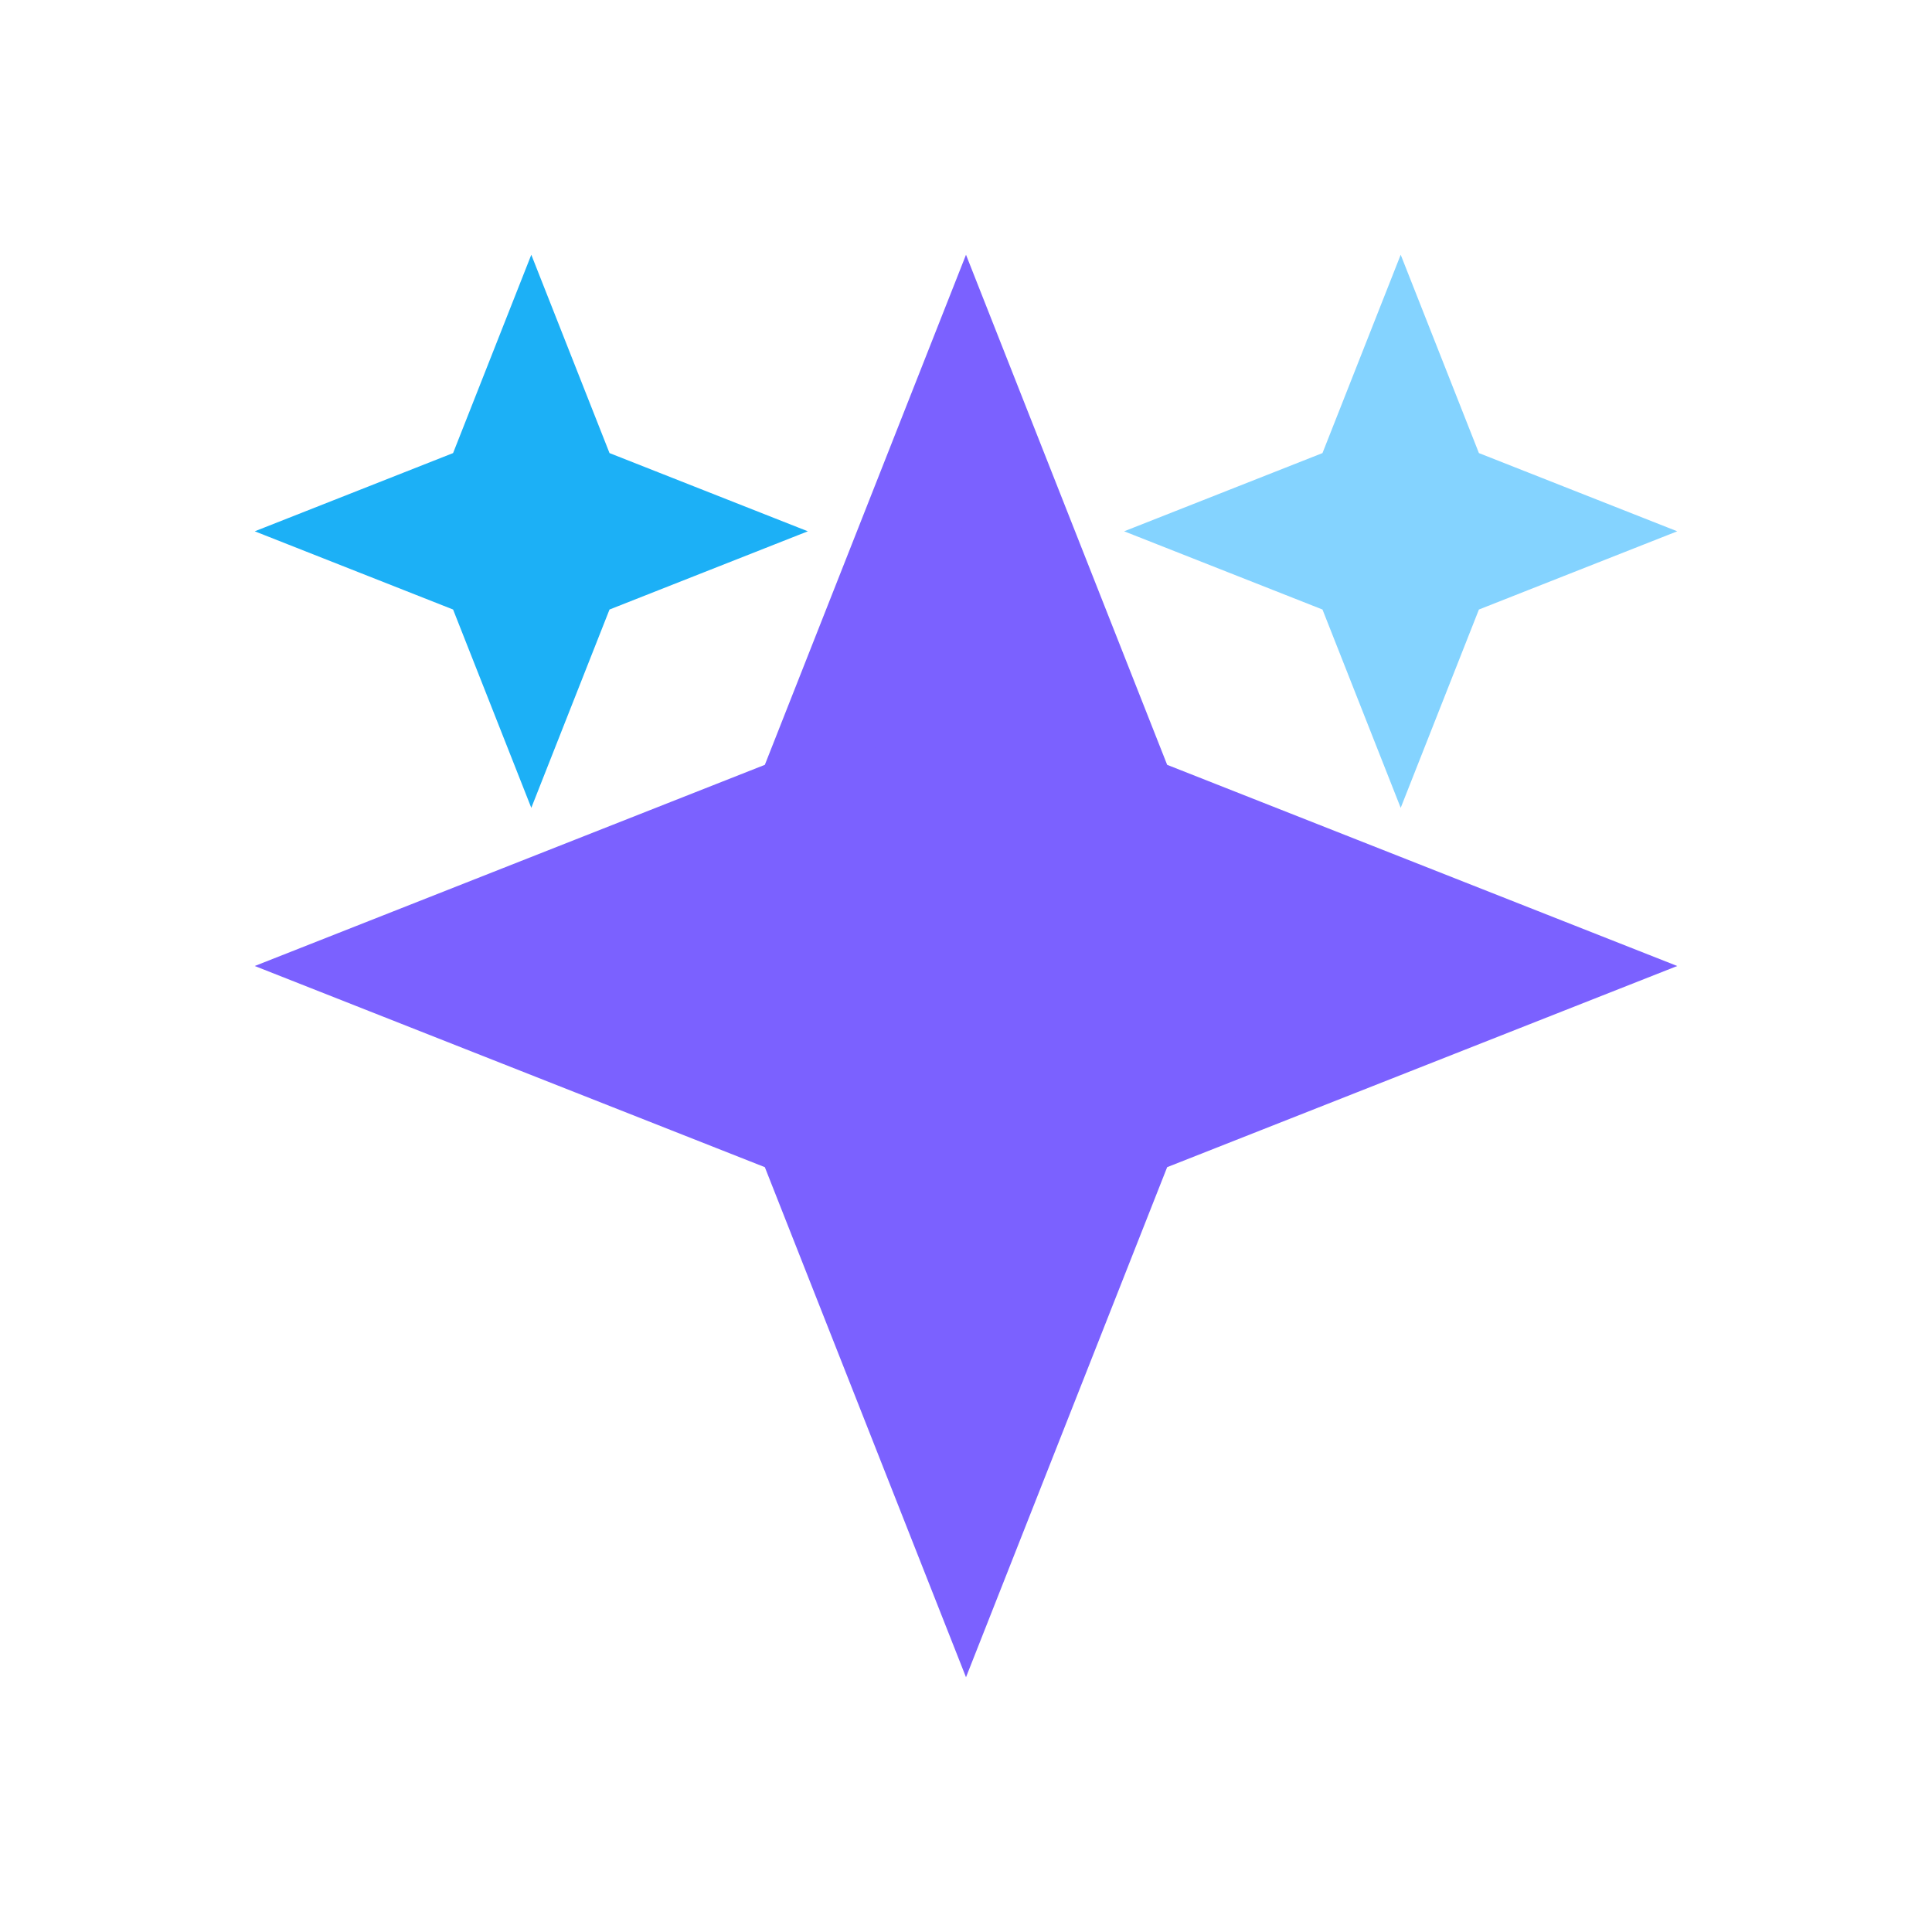 <svg viewBox="0 0 80 80" fill="none">
  <path d="M40 16L46.788 33.212L64 40L46.788 46.788L40 64L33.212 46.788L16 40L33.212 33.212L40 16Z" fill="#7B61FF" stroke="#7B61FF" stroke-width="4" stroke-linecap="square" class="fill-purple stroke-purple" />
  <path d="M58 16L59.697 20.303L64 22L59.697 23.697L58 28L56.303 23.697L52 22L56.303 20.303L58 16Z" fill="#84D3FF" stroke="#84D3FF" stroke-width="4" stroke-linecap="square" class="fill-blue stroke-blue" />
  <path d="M22 16L23.697 20.303L28 22L23.697 23.697L22 28L20.303 23.697L16 22L20.303 20.303L22 16Z" fill="#1CB0F6" stroke="#1CB0F6" stroke-width="4" stroke-linecap="square" class="fill-blue stroke-blue" />
</svg>